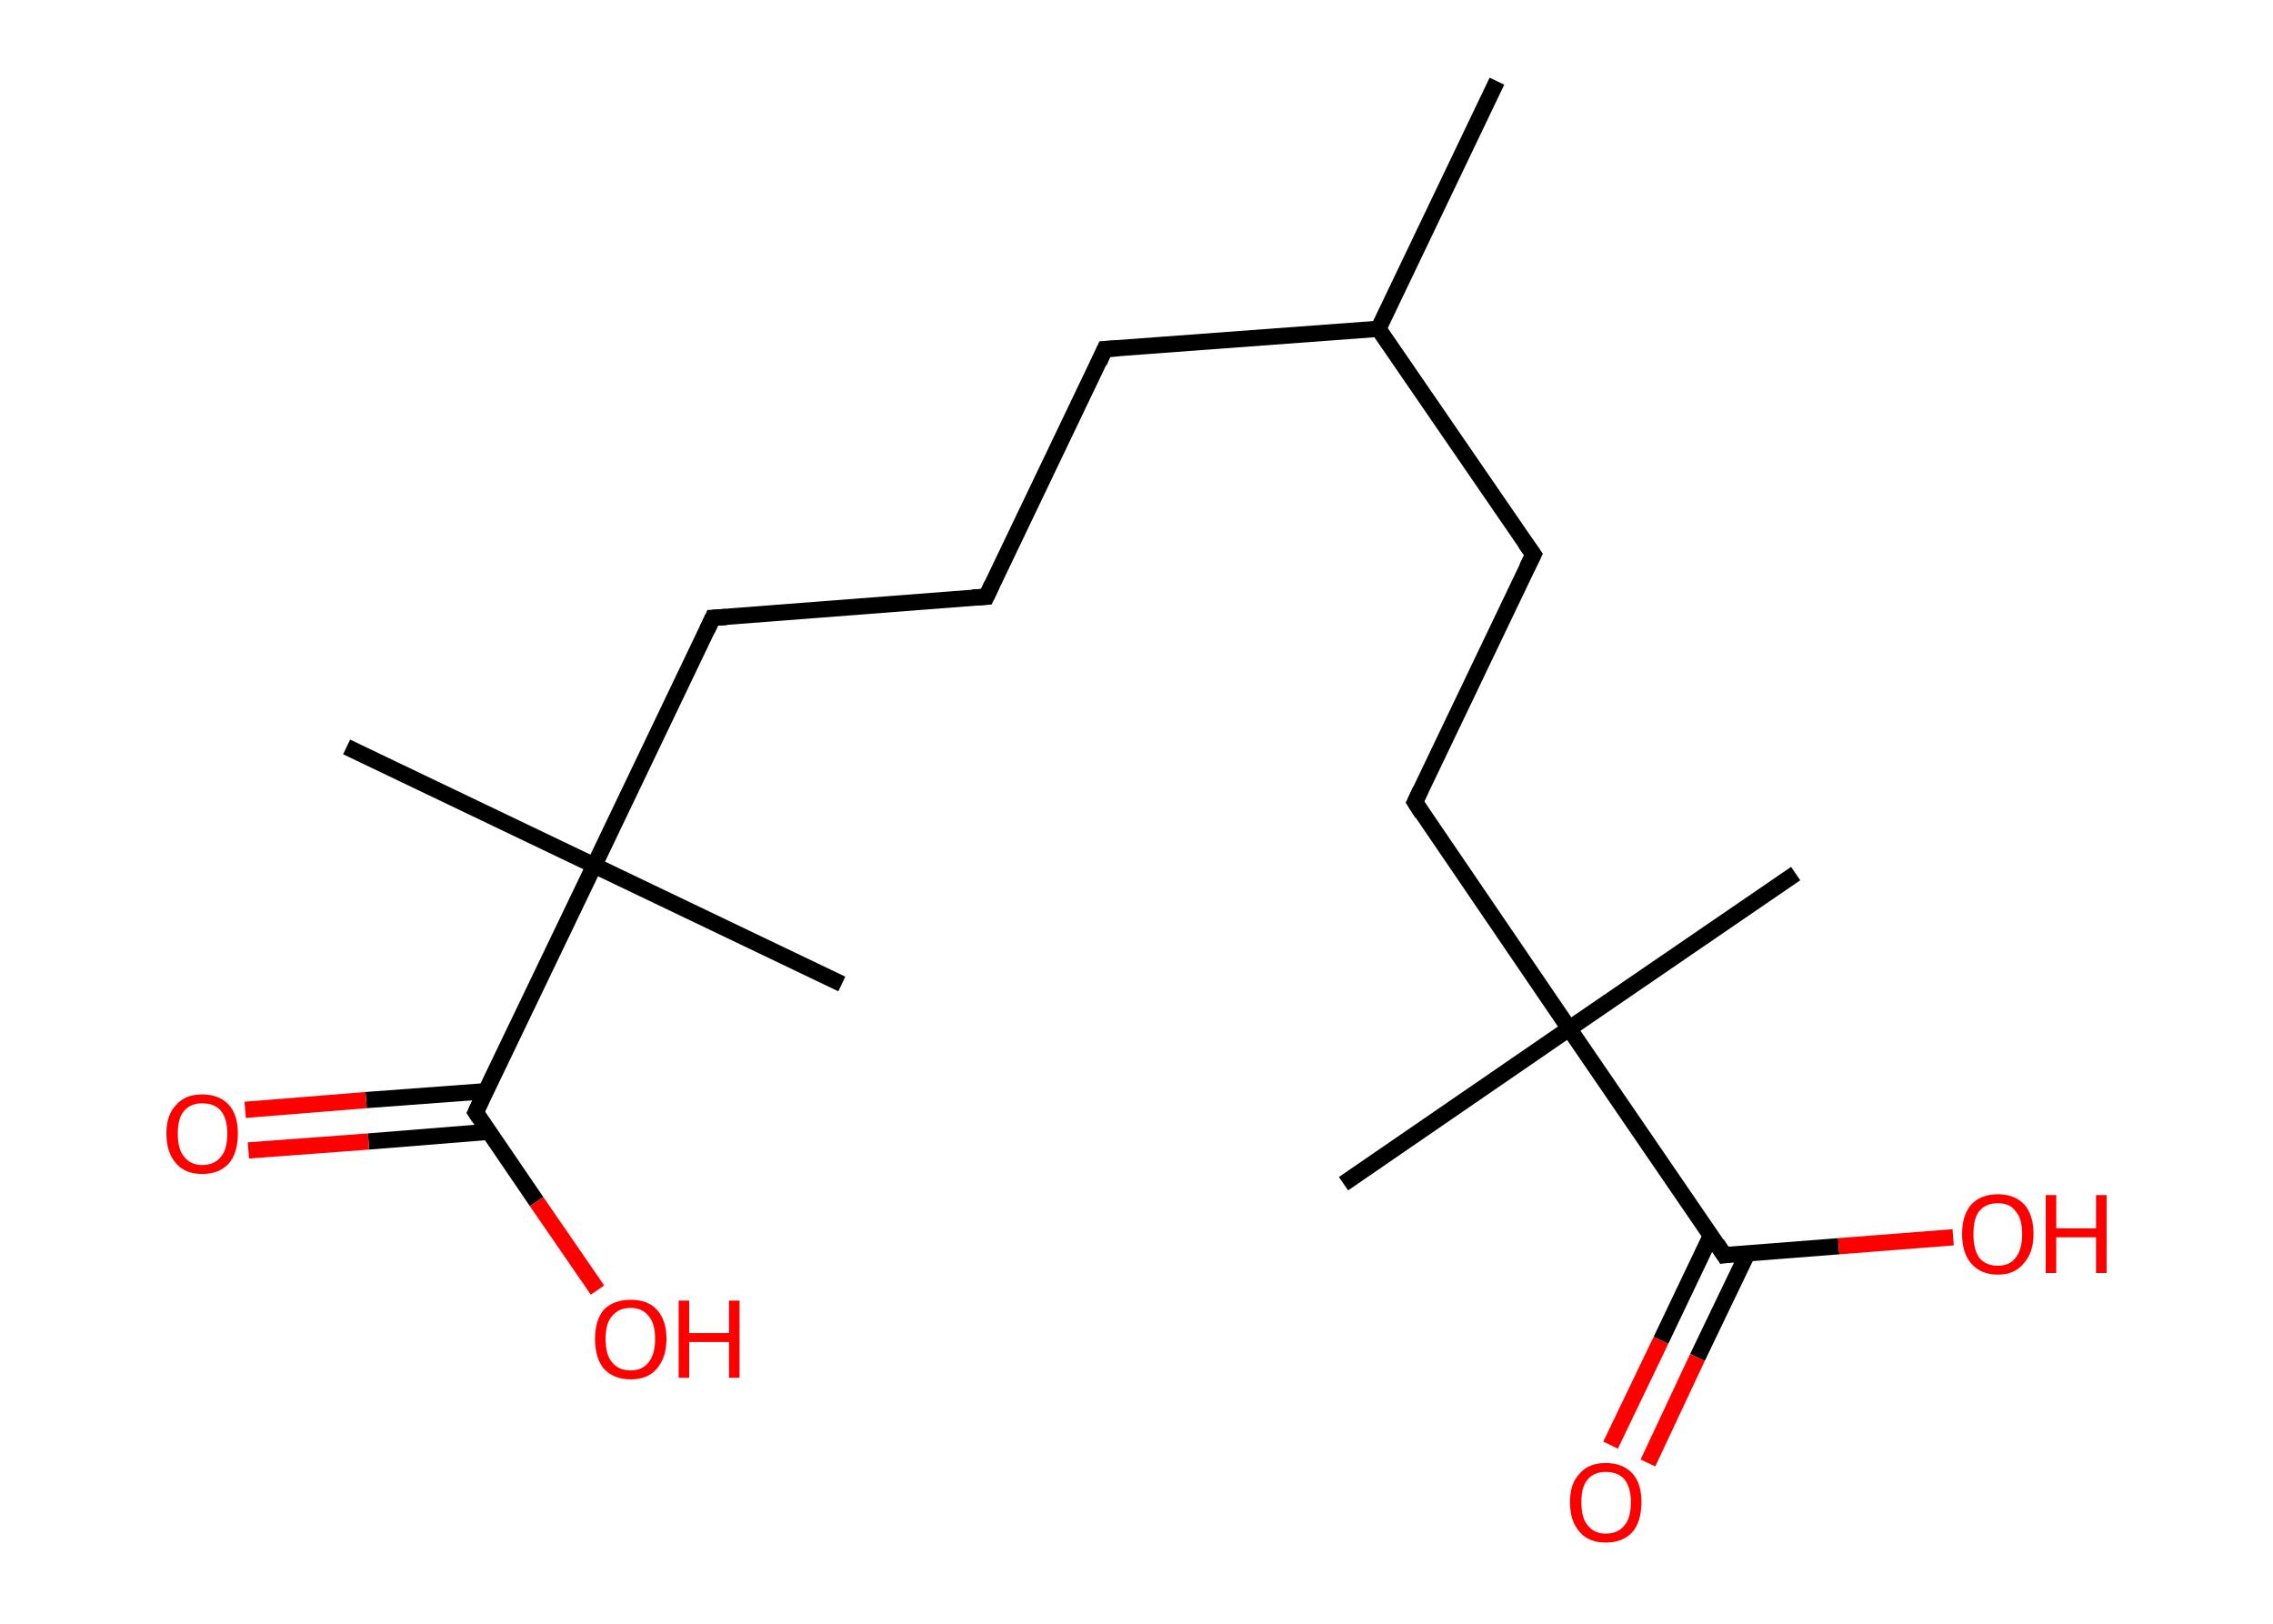 <?xml version='1.0' encoding='ASCII' standalone='yes'?>
<svg xmlns="http://www.w3.org/2000/svg" xmlns:rdkit="http://www.rdkit.org/xml" xmlns:xlink="http://www.w3.org/1999/xlink" version="1.1" baseProfile="full" xml:space="preserve" width="280px" height="200px" viewBox="0 0 280 200">
<!-- END OF HEADER -->
<rect style="opacity:1.0;fill:#FFFFFF;stroke:none" width="280.0" height="200.0" x="0.0" y="0.0"> </rect>
<path class="bond-0 atom-0 atom-1" d="M 184.4,10.0 L 169.8,40.5" style="fill:none;fill-rule:evenodd;stroke:#000000;stroke-width:2.0px;stroke-linecap:butt;stroke-linejoin:miter;stroke-opacity:1"/>
<path class="bond-1 atom-1 atom-2" d="M 169.8,40.5 L 136.1,43.0" style="fill:none;fill-rule:evenodd;stroke:#000000;stroke-width:2.0px;stroke-linecap:butt;stroke-linejoin:miter;stroke-opacity:1"/>
<path class="bond-2 atom-2 atom-3" d="M 136.1,43.0 L 121.5,73.5" style="fill:none;fill-rule:evenodd;stroke:#000000;stroke-width:2.0px;stroke-linecap:butt;stroke-linejoin:miter;stroke-opacity:1"/>
<path class="bond-3 atom-3 atom-4" d="M 121.5,73.5 L 87.8,76.1" style="fill:none;fill-rule:evenodd;stroke:#000000;stroke-width:2.0px;stroke-linecap:butt;stroke-linejoin:miter;stroke-opacity:1"/>
<path class="bond-4 atom-4 atom-5" d="M 87.8,76.1 L 73.2,106.6" style="fill:none;fill-rule:evenodd;stroke:#000000;stroke-width:2.0px;stroke-linecap:butt;stroke-linejoin:miter;stroke-opacity:1"/>
<path class="bond-5 atom-5 atom-6" d="M 73.2,106.6 L 103.7,121.2" style="fill:none;fill-rule:evenodd;stroke:#000000;stroke-width:2.0px;stroke-linecap:butt;stroke-linejoin:miter;stroke-opacity:1"/>
<path class="bond-6 atom-5 atom-7" d="M 73.2,106.6 L 42.7,92.0" style="fill:none;fill-rule:evenodd;stroke:#000000;stroke-width:2.0px;stroke-linecap:butt;stroke-linejoin:miter;stroke-opacity:1"/>
<path class="bond-7 atom-5 atom-8" d="M 73.2,106.6 L 58.6,137.0" style="fill:none;fill-rule:evenodd;stroke:#000000;stroke-width:2.0px;stroke-linecap:butt;stroke-linejoin:miter;stroke-opacity:1"/>
<path class="bond-8 atom-8 atom-9" d="M 59.9,134.4 L 45.1,135.5" style="fill:none;fill-rule:evenodd;stroke:#000000;stroke-width:2.0px;stroke-linecap:butt;stroke-linejoin:miter;stroke-opacity:1"/>
<path class="bond-8 atom-8 atom-9" d="M 45.1,135.5 L 30.2,136.7" style="fill:none;fill-rule:evenodd;stroke:#FF0000;stroke-width:2.0px;stroke-linecap:butt;stroke-linejoin:miter;stroke-opacity:1"/>
<path class="bond-8 atom-8 atom-9" d="M 60.3,139.4 L 45.4,140.6" style="fill:none;fill-rule:evenodd;stroke:#000000;stroke-width:2.0px;stroke-linecap:butt;stroke-linejoin:miter;stroke-opacity:1"/>
<path class="bond-8 atom-8 atom-9" d="M 45.4,140.6 L 30.6,141.7" style="fill:none;fill-rule:evenodd;stroke:#FF0000;stroke-width:2.0px;stroke-linecap:butt;stroke-linejoin:miter;stroke-opacity:1"/>
<path class="bond-9 atom-8 atom-10" d="M 58.6,137.0 L 66.1,148.0" style="fill:none;fill-rule:evenodd;stroke:#000000;stroke-width:2.0px;stroke-linecap:butt;stroke-linejoin:miter;stroke-opacity:1"/>
<path class="bond-9 atom-8 atom-10" d="M 66.1,148.0 L 73.6,158.9" style="fill:none;fill-rule:evenodd;stroke:#FF0000;stroke-width:2.0px;stroke-linecap:butt;stroke-linejoin:miter;stroke-opacity:1"/>
<path class="bond-10 atom-1 atom-11" d="M 169.8,40.5 L 188.9,68.3" style="fill:none;fill-rule:evenodd;stroke:#000000;stroke-width:2.0px;stroke-linecap:butt;stroke-linejoin:miter;stroke-opacity:1"/>
<path class="bond-11 atom-11 atom-12" d="M 188.9,68.3 L 174.3,98.8" style="fill:none;fill-rule:evenodd;stroke:#000000;stroke-width:2.0px;stroke-linecap:butt;stroke-linejoin:miter;stroke-opacity:1"/>
<path class="bond-12 atom-12 atom-13" d="M 174.3,98.8 L 193.3,126.7" style="fill:none;fill-rule:evenodd;stroke:#000000;stroke-width:2.0px;stroke-linecap:butt;stroke-linejoin:miter;stroke-opacity:1"/>
<path class="bond-13 atom-13 atom-14" d="M 193.3,126.7 L 221.2,107.6" style="fill:none;fill-rule:evenodd;stroke:#000000;stroke-width:2.0px;stroke-linecap:butt;stroke-linejoin:miter;stroke-opacity:1"/>
<path class="bond-14 atom-13 atom-15" d="M 193.3,126.7 L 165.5,145.8" style="fill:none;fill-rule:evenodd;stroke:#000000;stroke-width:2.0px;stroke-linecap:butt;stroke-linejoin:miter;stroke-opacity:1"/>
<path class="bond-15 atom-13 atom-16" d="M 193.3,126.7 L 212.4,154.6" style="fill:none;fill-rule:evenodd;stroke:#000000;stroke-width:2.0px;stroke-linecap:butt;stroke-linejoin:miter;stroke-opacity:1"/>
<path class="bond-16 atom-16 atom-17" d="M 210.8,152.1 L 204.6,165.1" style="fill:none;fill-rule:evenodd;stroke:#000000;stroke-width:2.0px;stroke-linecap:butt;stroke-linejoin:miter;stroke-opacity:1"/>
<path class="bond-16 atom-16 atom-17" d="M 204.6,165.1 L 198.4,178.0" style="fill:none;fill-rule:evenodd;stroke:#FF0000;stroke-width:2.0px;stroke-linecap:butt;stroke-linejoin:miter;stroke-opacity:1"/>
<path class="bond-16 atom-16 atom-17" d="M 215.3,154.3 L 209.1,167.2" style="fill:none;fill-rule:evenodd;stroke:#000000;stroke-width:2.0px;stroke-linecap:butt;stroke-linejoin:miter;stroke-opacity:1"/>
<path class="bond-16 atom-16 atom-17" d="M 209.1,167.2 L 203.0,180.2" style="fill:none;fill-rule:evenodd;stroke:#FF0000;stroke-width:2.0px;stroke-linecap:butt;stroke-linejoin:miter;stroke-opacity:1"/>
<path class="bond-17 atom-16 atom-18" d="M 212.4,154.6 L 226.5,153.5" style="fill:none;fill-rule:evenodd;stroke:#000000;stroke-width:2.0px;stroke-linecap:butt;stroke-linejoin:miter;stroke-opacity:1"/>
<path class="bond-17 atom-16 atom-18" d="M 226.5,153.5 L 240.6,152.4" style="fill:none;fill-rule:evenodd;stroke:#FF0000;stroke-width:2.0px;stroke-linecap:butt;stroke-linejoin:miter;stroke-opacity:1"/>
<path d="M 137.8,42.9 L 136.1,43.0 L 135.4,44.6" style="fill:none;stroke:#000000;stroke-width:2.0px;stroke-linecap:butt;stroke-linejoin:miter;stroke-opacity:1;"/>
<path d="M 122.2,72.0 L 121.5,73.5 L 119.8,73.6" style="fill:none;stroke:#000000;stroke-width:2.0px;stroke-linecap:butt;stroke-linejoin:miter;stroke-opacity:1;"/>
<path d="M 89.5,76.0 L 87.8,76.1 L 87.1,77.6" style="fill:none;stroke:#000000;stroke-width:2.0px;stroke-linecap:butt;stroke-linejoin:miter;stroke-opacity:1;"/>
<path d="M 59.3,135.5 L 58.6,137.0 L 59.0,137.6" style="fill:none;stroke:#000000;stroke-width:2.0px;stroke-linecap:butt;stroke-linejoin:miter;stroke-opacity:1;"/>
<path d="M 187.9,66.9 L 188.9,68.3 L 188.1,69.9" style="fill:none;stroke:#000000;stroke-width:2.0px;stroke-linecap:butt;stroke-linejoin:miter;stroke-opacity:1;"/>
<path d="M 175.0,97.3 L 174.3,98.8 L 175.2,100.2" style="fill:none;stroke:#000000;stroke-width:2.0px;stroke-linecap:butt;stroke-linejoin:miter;stroke-opacity:1;"/>
<path d="M 211.5,153.2 L 212.4,154.6 L 213.1,154.5" style="fill:none;stroke:#000000;stroke-width:2.0px;stroke-linecap:butt;stroke-linejoin:miter;stroke-opacity:1;"/>
<path class="atom-9" d="M 20.5 139.6 Q 20.5 137.3, 21.7 136.1 Q 22.8 134.8, 24.9 134.8 Q 27.0 134.8, 28.2 136.1 Q 29.3 137.3, 29.3 139.6 Q 29.3 142.0, 28.2 143.3 Q 27.0 144.6, 24.9 144.6 Q 22.8 144.6, 21.7 143.3 Q 20.5 142.0, 20.5 139.6 M 24.9 143.5 Q 26.4 143.5, 27.2 142.5 Q 28.0 141.6, 28.0 139.6 Q 28.0 137.8, 27.2 136.8 Q 26.4 135.9, 24.9 135.9 Q 23.5 135.9, 22.7 136.8 Q 21.9 137.7, 21.9 139.6 Q 21.9 141.6, 22.7 142.5 Q 23.5 143.5, 24.9 143.5 " fill="#FF0000"/>
<path class="atom-10" d="M 73.3 164.9 Q 73.3 162.6, 74.4 161.3 Q 75.6 160.1, 77.7 160.1 Q 79.8 160.1, 80.9 161.3 Q 82.1 162.6, 82.1 164.9 Q 82.1 167.2, 80.9 168.6 Q 79.8 169.9, 77.7 169.9 Q 75.6 169.9, 74.4 168.6 Q 73.3 167.3, 73.3 164.9 M 77.7 168.8 Q 79.1 168.8, 79.9 167.8 Q 80.7 166.8, 80.7 164.9 Q 80.7 163.0, 79.9 162.1 Q 79.1 161.1, 77.7 161.1 Q 76.2 161.1, 75.4 162.1 Q 74.6 163.0, 74.6 164.9 Q 74.6 166.9, 75.4 167.8 Q 76.2 168.8, 77.7 168.8 " fill="#FF0000"/>
<path class="atom-10" d="M 83.6 160.2 L 84.9 160.2 L 84.9 164.2 L 89.8 164.2 L 89.8 160.2 L 91.1 160.2 L 91.1 169.7 L 89.8 169.7 L 89.8 165.3 L 84.9 165.3 L 84.9 169.7 L 83.6 169.7 L 83.6 160.2 " fill="#FF0000"/>
<path class="atom-17" d="M 193.4 185.0 Q 193.4 182.7, 194.6 181.5 Q 195.7 180.2, 197.8 180.2 Q 199.9 180.2, 201.1 181.5 Q 202.2 182.7, 202.2 185.0 Q 202.2 187.4, 201.1 188.7 Q 199.9 190.0, 197.8 190.0 Q 195.7 190.0, 194.6 188.7 Q 193.4 187.4, 193.4 185.0 M 197.8 188.9 Q 199.3 188.9, 200.1 187.9 Q 200.9 187.0, 200.9 185.0 Q 200.9 183.2, 200.1 182.2 Q 199.3 181.3, 197.8 181.3 Q 196.4 181.3, 195.6 182.2 Q 194.8 183.1, 194.8 185.0 Q 194.8 187.0, 195.6 187.9 Q 196.4 188.9, 197.8 188.9 " fill="#FF0000"/>
<path class="atom-18" d="M 241.7 152.0 Q 241.7 149.7, 242.8 148.4 Q 244.0 147.1, 246.1 147.1 Q 248.2 147.1, 249.4 148.4 Q 250.5 149.7, 250.5 152.0 Q 250.5 154.3, 249.3 155.6 Q 248.2 157.0, 246.1 157.0 Q 244.0 157.0, 242.8 155.6 Q 241.7 154.3, 241.7 152.0 M 246.1 155.9 Q 247.6 155.9, 248.3 154.9 Q 249.1 153.9, 249.1 152.0 Q 249.1 150.1, 248.3 149.2 Q 247.6 148.2, 246.1 148.2 Q 244.6 148.2, 243.8 149.2 Q 243.1 150.1, 243.1 152.0 Q 243.1 153.9, 243.8 154.9 Q 244.6 155.9, 246.1 155.9 " fill="#FF0000"/>
<path class="atom-18" d="M 252.0 147.2 L 253.3 147.2 L 253.3 151.3 L 258.2 151.3 L 258.2 147.2 L 259.5 147.2 L 259.5 156.8 L 258.2 156.8 L 258.2 152.4 L 253.3 152.4 L 253.3 156.8 L 252.0 156.8 L 252.0 147.2 " fill="#FF0000"/>
</svg>
